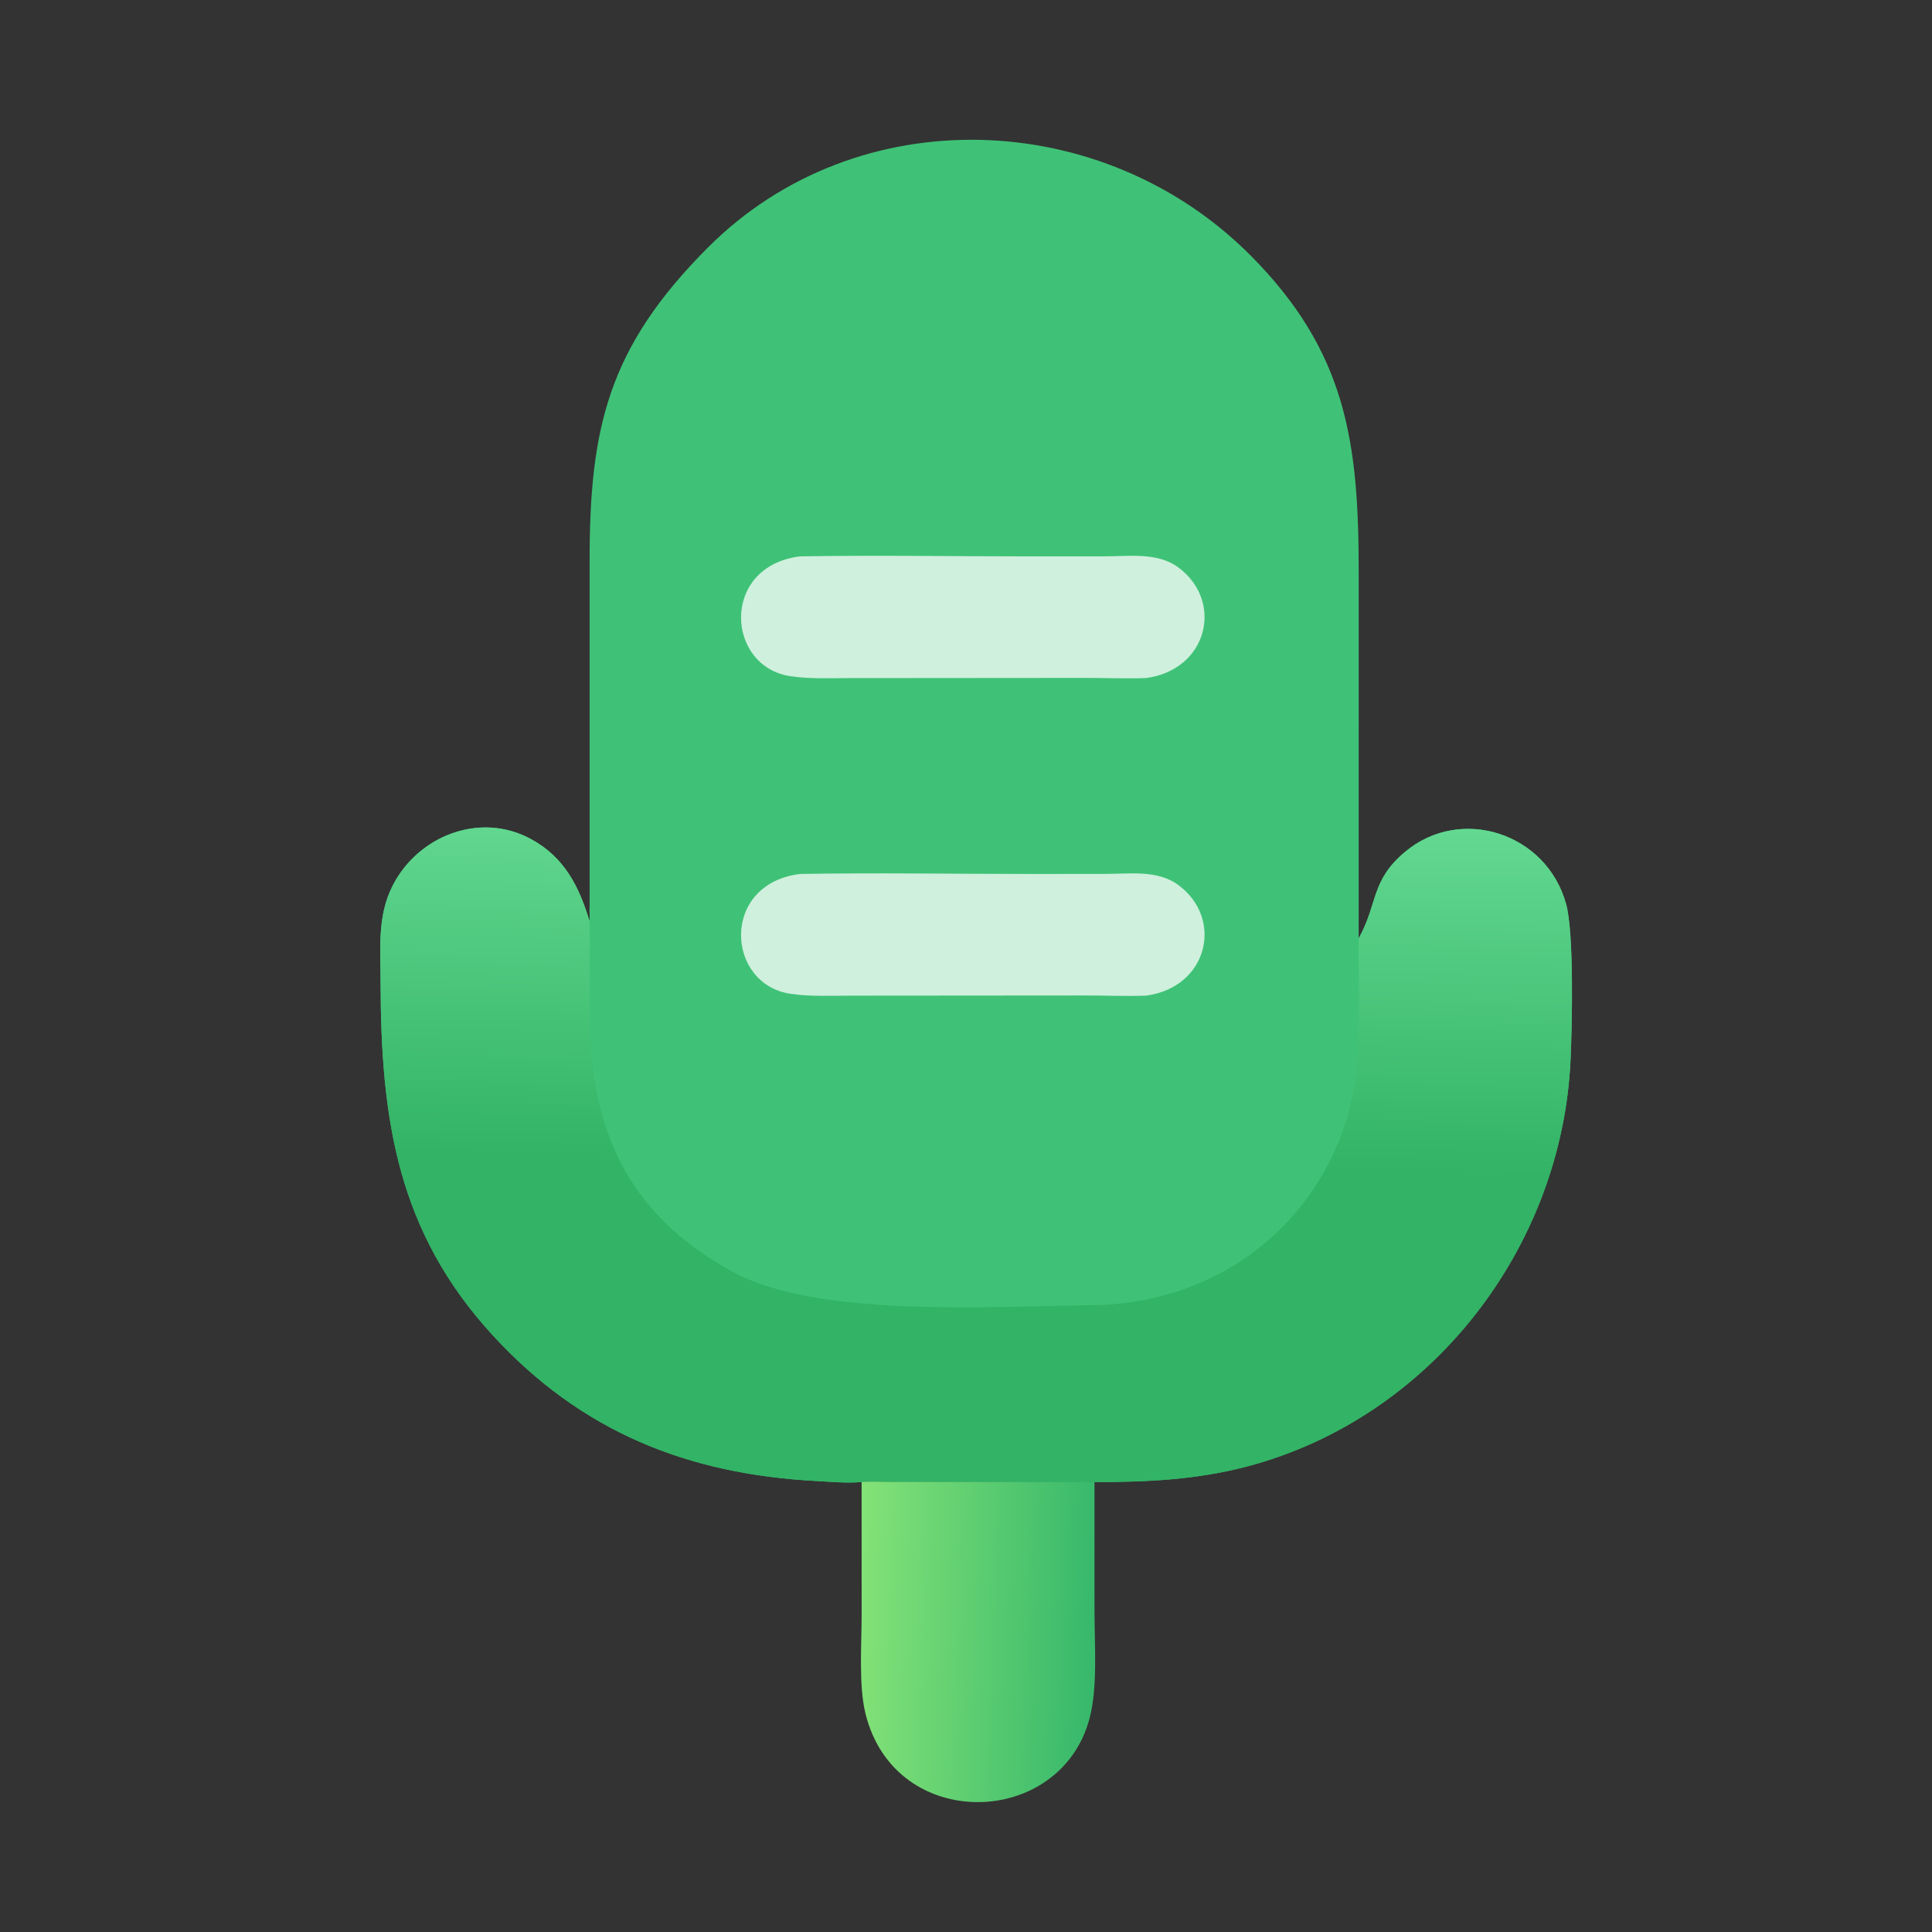 <svg width="73" height="73" viewBox="0 0 73 73" fill="none" xmlns="http://www.w3.org/2000/svg">
<rect x="0" y="0" width="73" height="73" fill="#333333" stroke="none"/>
<path d="M22.278 34.236L22.278 21.215C22.277 16.192 22.958 13.147 26.751 9.35C32.389 3.704 41.687 4.054 47.256 9.656C50.877 13.297 51.337 16.715 51.338 21.583L51.337 35.454L51.352 35.428C52.073 34.109 51.794 33.276 53.085 32.191C55.19 30.423 58.438 31.47 59.176 34.161C59.476 35.255 59.403 38.724 59.344 40.034C59.022 47.136 54.091 53.558 47.14 55.405C45.233 55.911 43.317 56.004 41.355 55.998L33.59 55.993C33.248 55.989 32.896 55.966 32.556 55.998C31.991 56.047 31.388 55.989 30.82 55.958C25.944 55.696 21.949 54.074 18.634 50.471C15.002 46.525 14.391 42.269 14.38 37.099C14.378 35.844 14.248 34.606 14.842 33.452C15.806 31.577 18.134 30.662 20.053 31.697C21.321 32.382 21.88 33.489 22.278 34.814C22.287 34.621 22.267 34.43 22.278 34.236Z" fill="#3FC277"/>
<path d="M32.556 55.998C31.991 56.048 31.388 55.989 30.82 55.958C25.944 55.696 21.949 54.074 18.634 50.471C15.002 46.525 14.391 42.269 14.38 37.1C14.378 35.845 14.248 34.606 14.842 33.452C15.806 31.577 18.134 30.662 20.053 31.698C21.321 32.382 21.88 33.489 22.278 34.814C22.287 34.621 22.267 34.43 22.278 34.237L22.277 38.176C22.273 42.531 23.581 45.815 27.692 48.059C30.883 49.8 37.437 49.358 41.286 49.316C45.128 49.273 48.566 47.255 50.276 43.81C51.674 40.993 51.291 38.449 51.337 35.455L51.352 35.428C52.073 34.109 51.794 33.276 53.085 32.191C55.19 30.423 58.438 31.47 59.176 34.162C59.476 35.255 59.403 38.724 59.344 40.035C59.022 47.136 54.091 53.559 47.14 55.405C45.233 55.911 43.317 56.004 41.355 55.998L33.59 55.993C33.248 55.989 32.896 55.966 32.556 55.998Z" fill="url(#paint0_linear_1748_4632)"/>
<path d="M32.556 55.998C32.896 55.966 33.249 55.989 33.59 55.993L41.355 55.998L41.356 60.93C41.356 62.155 41.48 63.751 41.17 64.924C40.071 69.09 33.824 69.262 32.705 64.761C32.439 63.691 32.557 62.135 32.557 61.008L32.556 55.998Z" fill="url(#paint1_linear_1748_4632)"/>
<path d="M30.23 21.022C33.148 20.974 36.073 21.022 38.992 21.023L41.774 21.021C42.669 21.018 43.735 20.866 44.505 21.427C46.258 22.703 45.645 25.309 43.303 25.62C42.515 25.649 41.724 25.611 40.936 25.614L32.124 25.621C31.378 25.621 30.606 25.66 29.868 25.55C27.423 25.187 27.212 21.395 30.23 21.022Z" fill="white" fill-opacity="0.75"/>
<path d="M30.23 33.022C33.148 32.974 36.073 33.022 38.992 33.023L41.774 33.021C42.669 33.018 43.735 32.866 44.505 33.427C46.258 34.703 45.645 37.309 43.303 37.62C42.515 37.649 41.724 37.611 40.936 37.614L32.124 37.621C31.378 37.621 30.606 37.66 29.868 37.55C27.423 37.187 27.212 33.395 30.23 33.022Z" fill="white" fill-opacity="0.75"/>
<defs>
<linearGradient id="paint0_linear_1748_4632" x1="36.505" y1="55.977" x2="36.978" y2="31.013" gradientUnits="userSpaceOnUse">
<stop offset="0.48" stop-color="#32B365"/>
<stop offset="1" stop-color="#63D891"/>
</linearGradient>
<linearGradient id="paint1_linear_1748_4632" x1="41.304" y1="62.117" x2="32.4" y2="61.801" gradientUnits="userSpaceOnUse">
<stop stop-color="#37B86B"/>
<stop offset="1" stop-color="#83E277"/>
</linearGradient>
</defs>
</svg>
